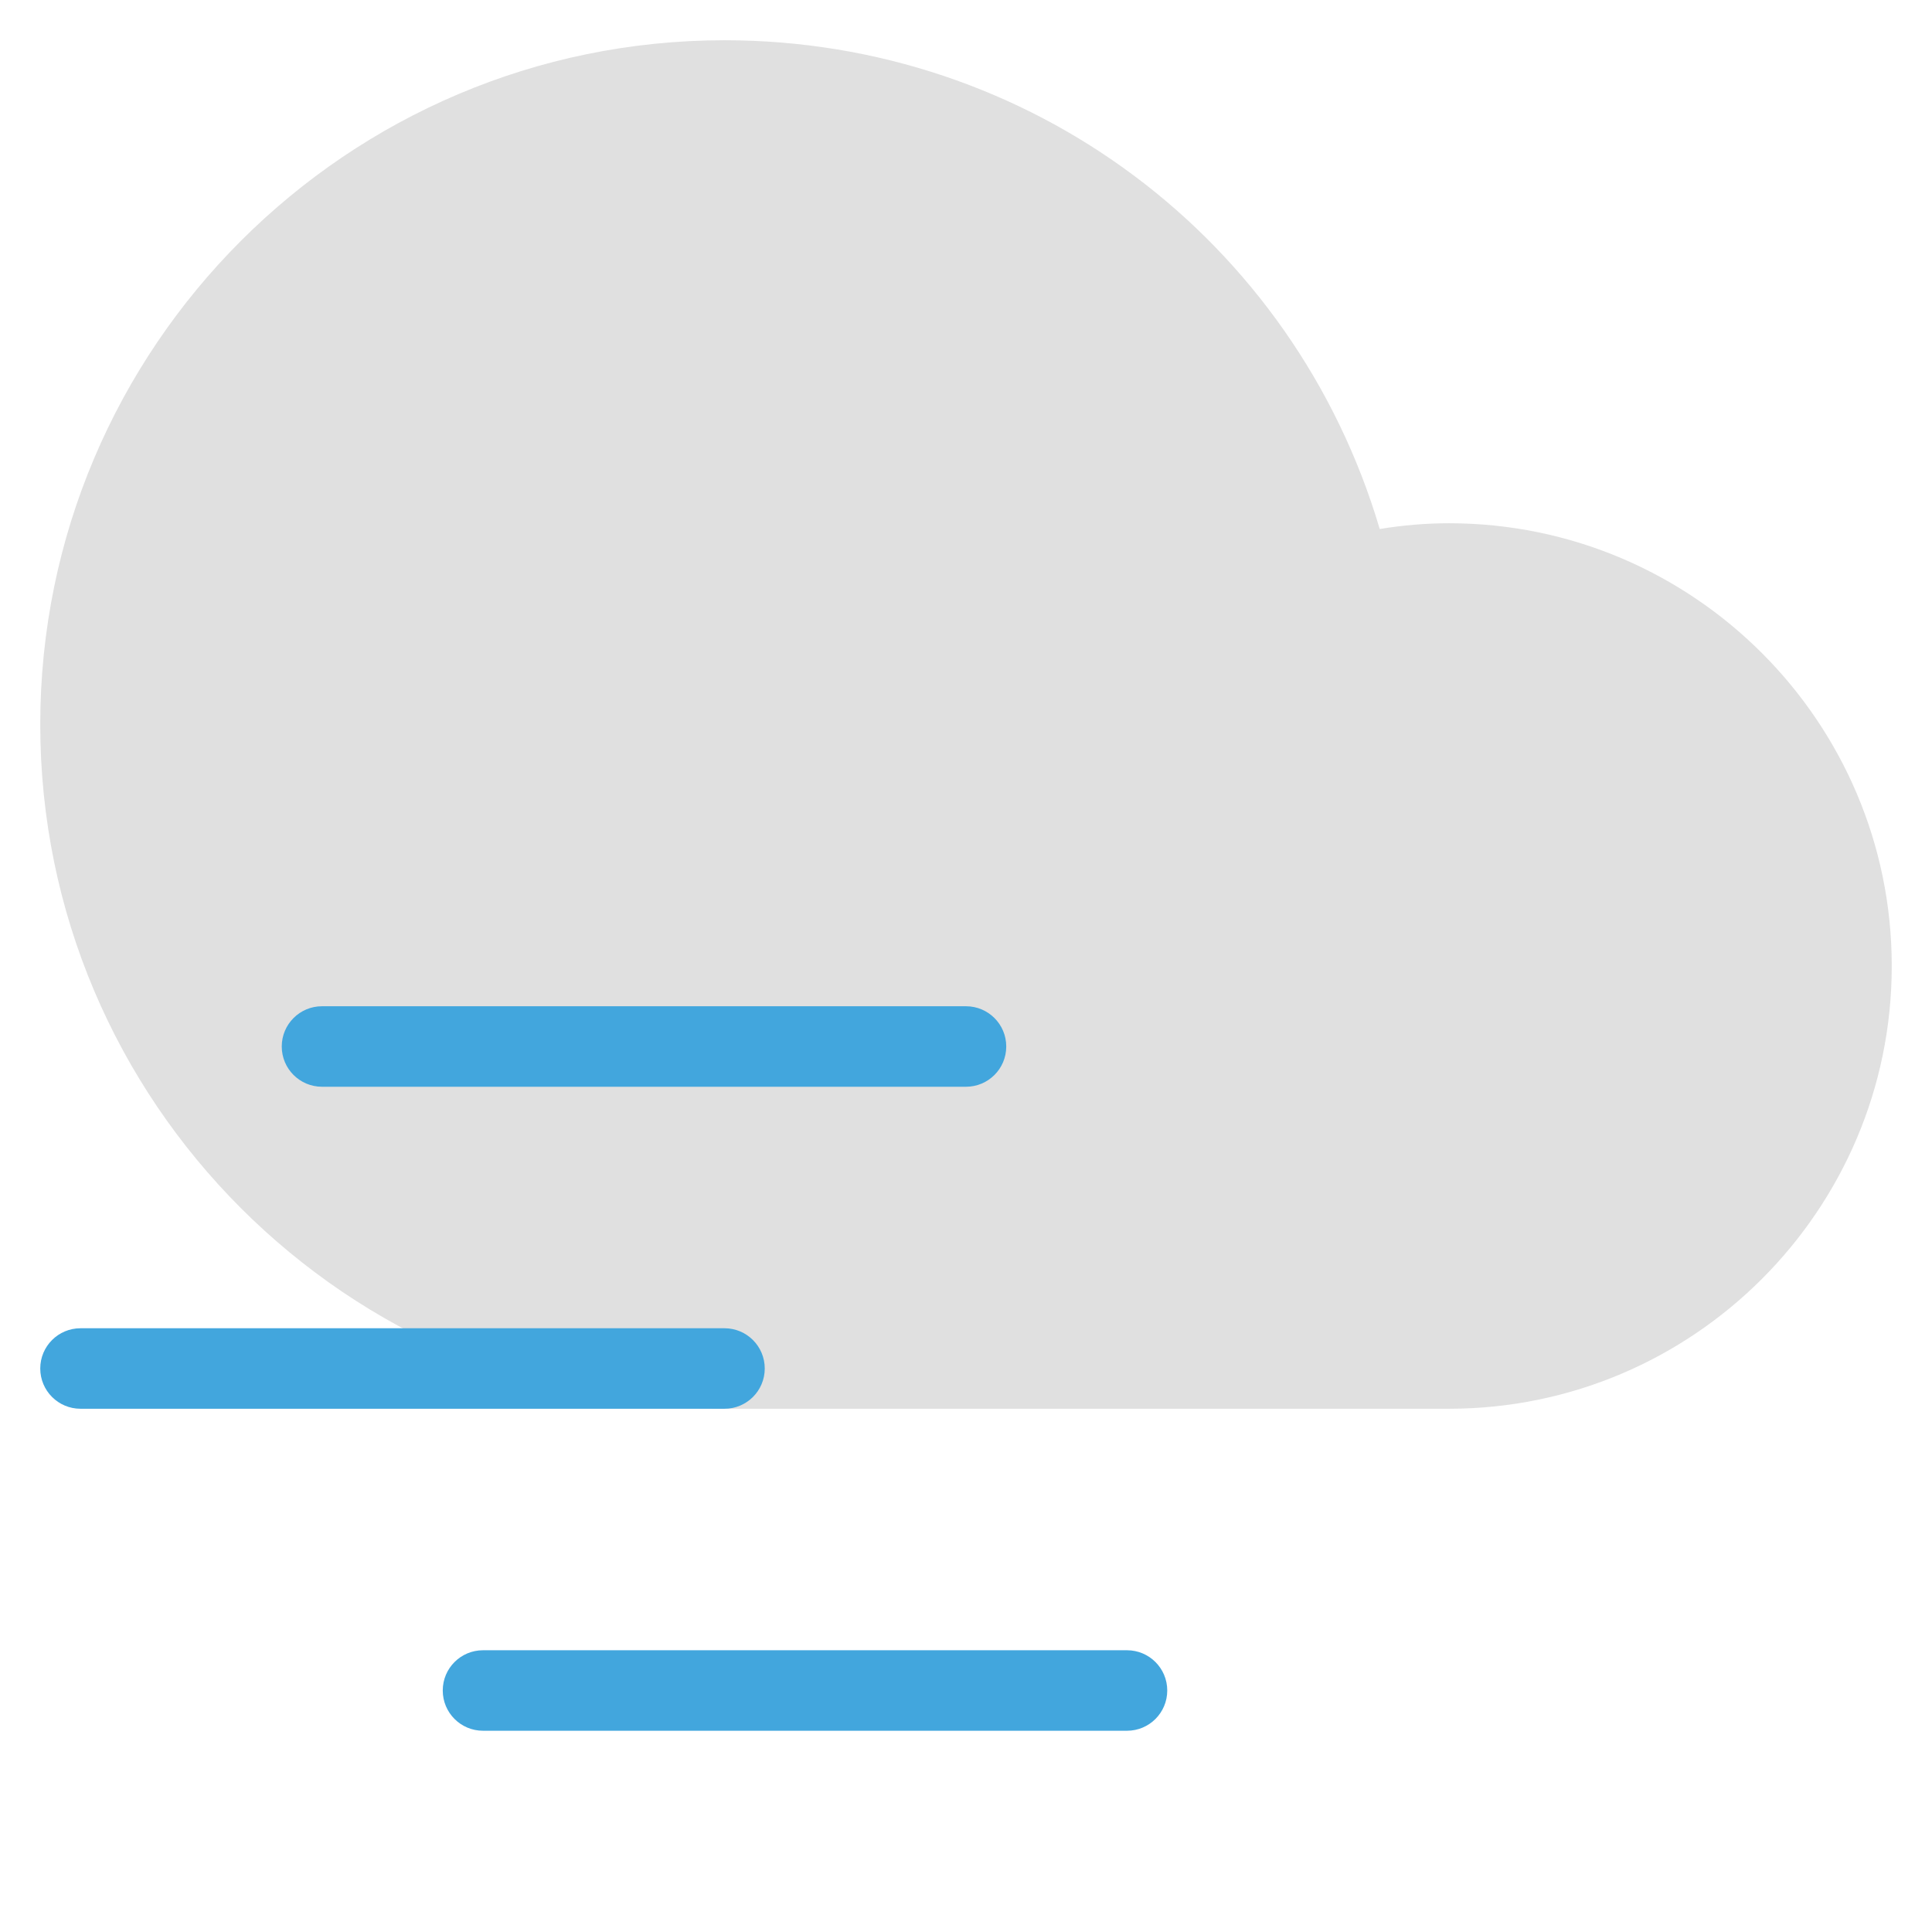 <svg xmlns="http://www.w3.org/2000/svg" viewBox="0 0 48 48"><title>cloud fog 32</title><g class="nc-icon-wrapper"><path fill="#E0E0E0" d="M36,35H18C8.626,35,1,27.374,1,18S8.626,1,18,1 c7.586,0,14.147,4.945,16.279,12.143C34.859,13.048,35.435,13,36,13c6.065,0,11,4.935,11,11 S42.065,35,36,35z"></path> <path fill="#42A6DD" d="M18,35H2c-0.552,0-1-0.447-1-1s0.448-1,1-1h16c0.552,0,1,0.447,1,1S18.552,35,18,35 z"></path> <path fill="#42A6DD" d="M24,27H8c-0.552,0-1-0.447-1-1s0.448-1,1-1h16c0.552,0,1,0.447,1,1S24.552,27,24,27 z"></path> <path fill="#42A6DD" d="M28,43H12c-0.552,0-1-0.447-1-1s0.448-1,1-1h16c0.552,0,1,0.447,1,1 S28.552,43,28,43z"></path></g></svg>